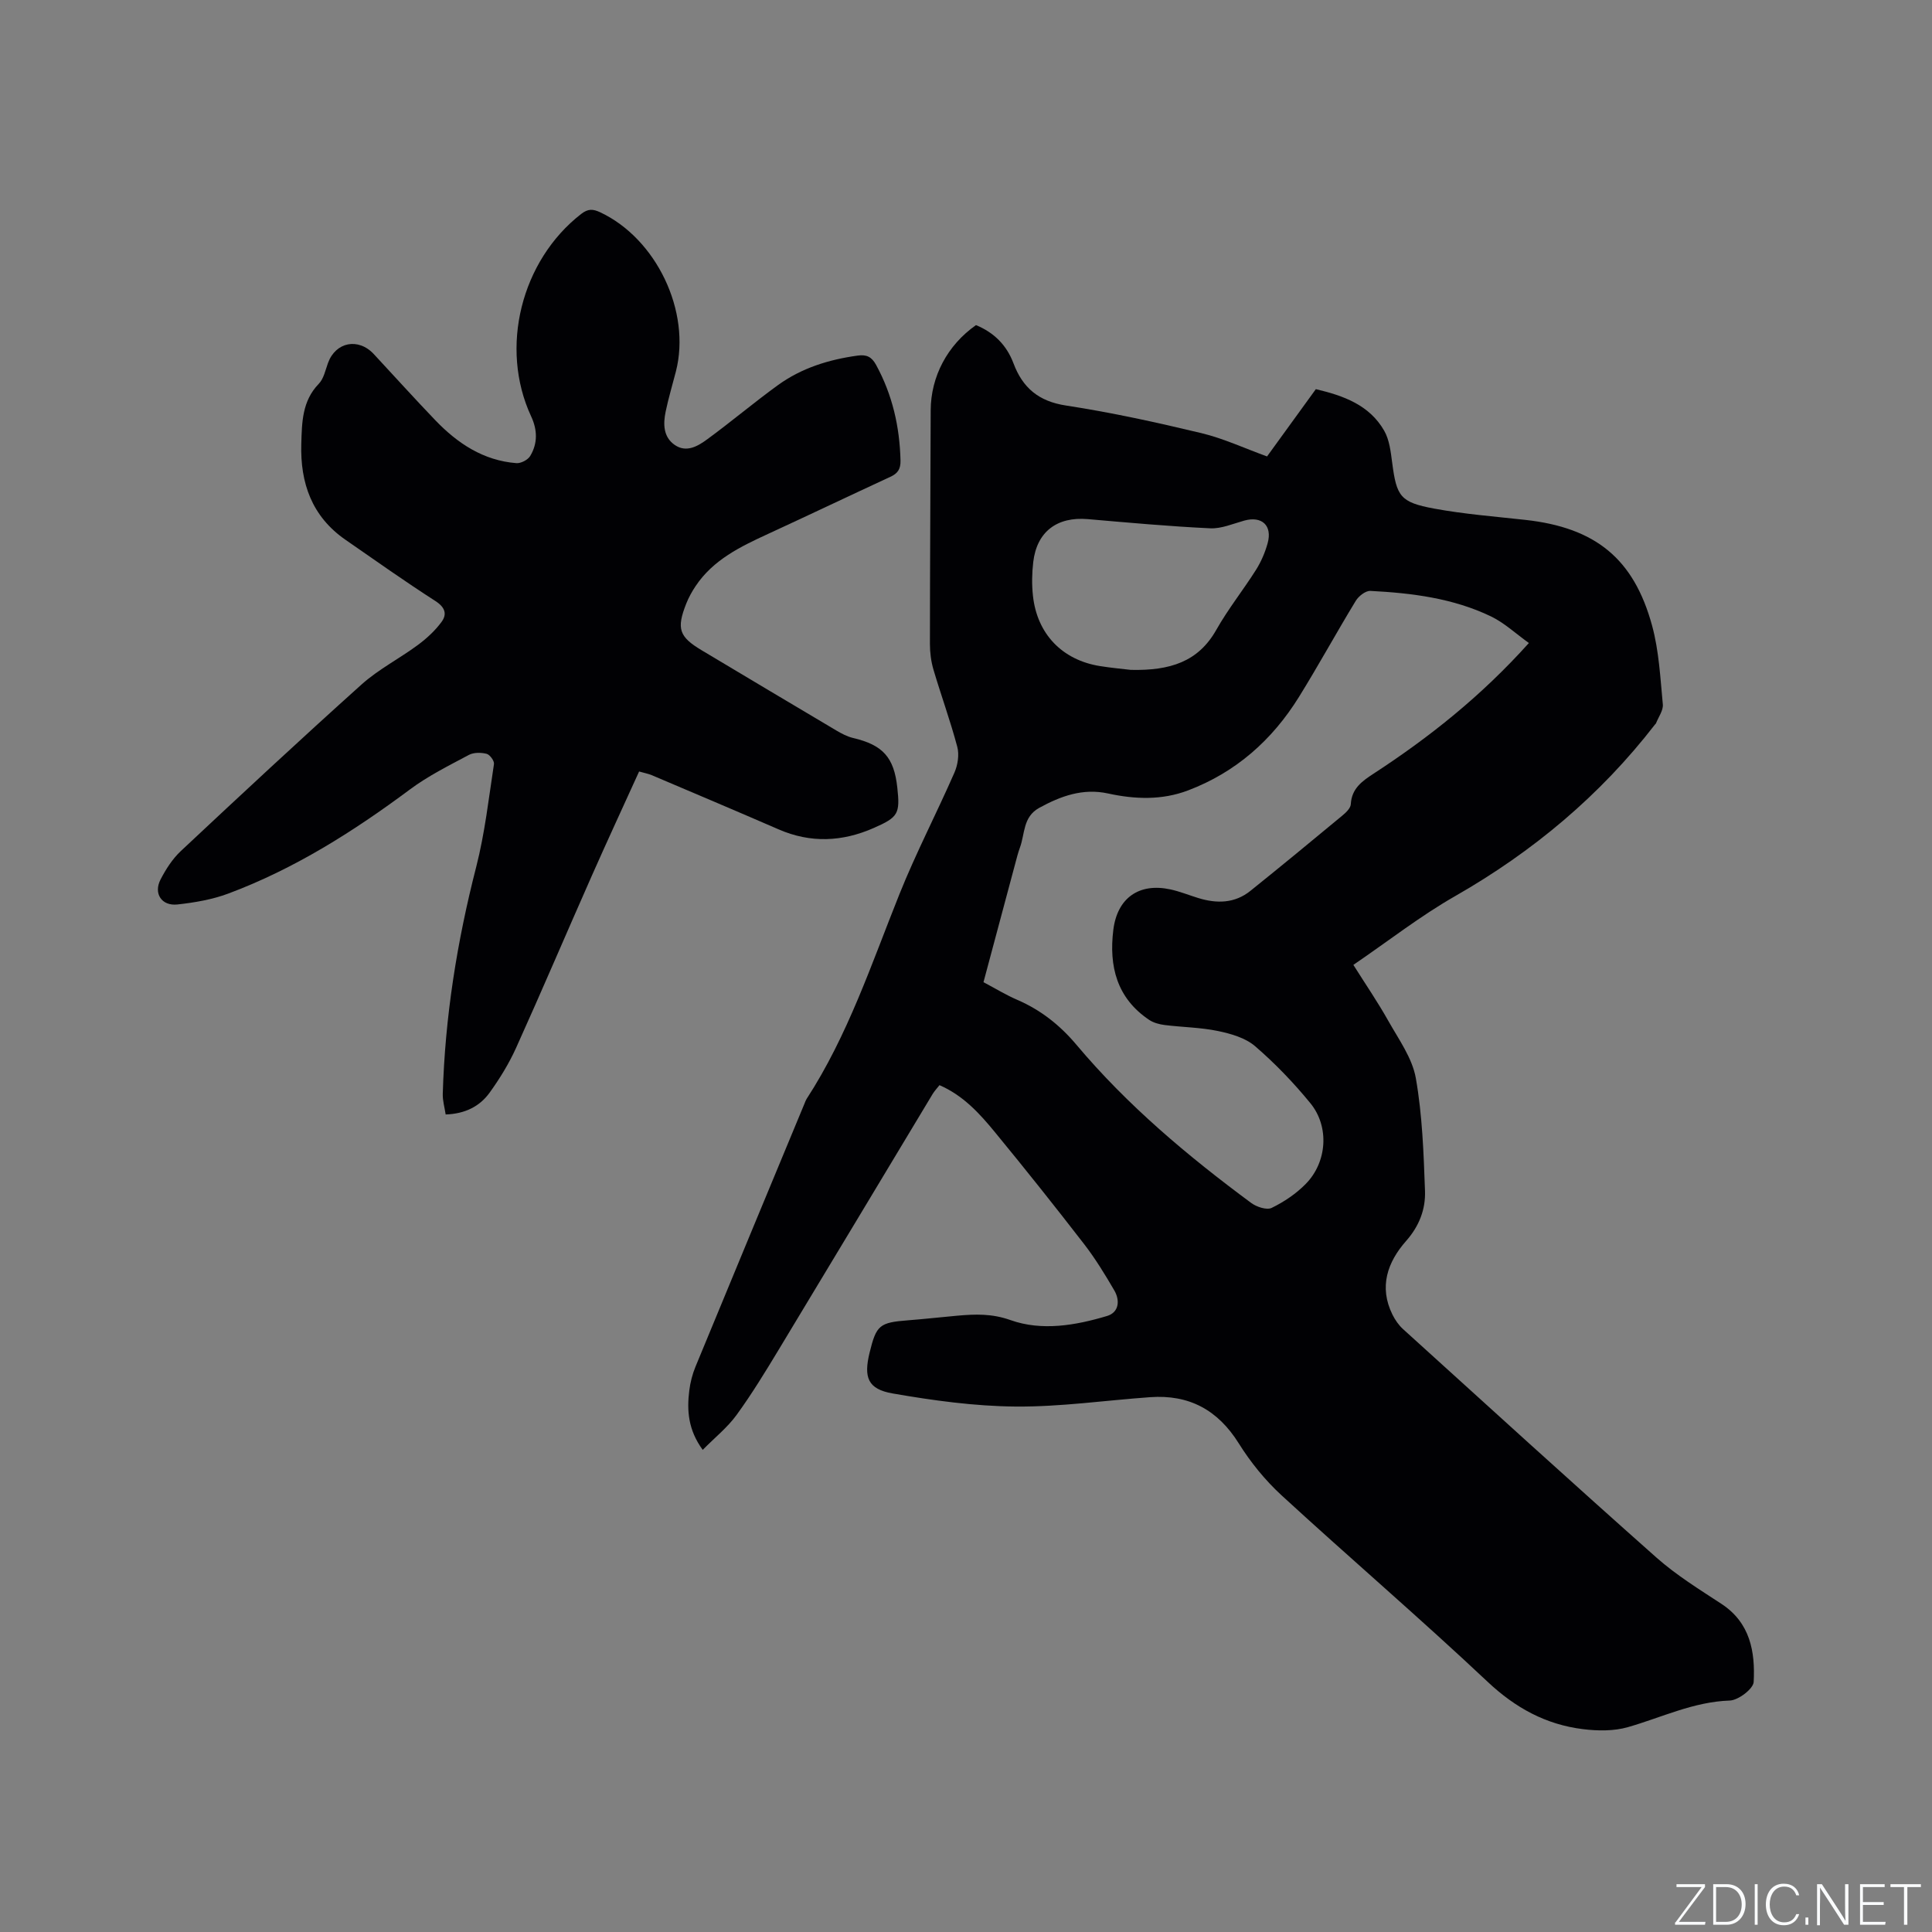 <svg enable-background="new 0 0 400 400" viewBox="0 0 400 400" xmlns="http://www.w3.org/2000/svg"><rect x="0" y="0" width="400" height="400" fill="#808080" stroke="none"/><g fill="#fafbfc"><path d="m346.9 398 5.4-7.3h-5.2v-.6h5.9v.6l-5.4 7.2h5.5l-.1.6h-6.2v-.5z"/><path d="m354.7 390.1h2.8c2.3 0 3.9 1.6 3.9 4.1s-1.6 4.3-3.9 4.3h-2.8zm.6 7.8h2c2.2 0 3.3-1.6 3.3-3.6 0-1.8-1-3.6-3.3-3.6h-2z"/><path d="m363.9 390.1v8.4h-.6v-8.4z"/><path d="m372.5 396.3c-.4 1.3-1.4 2.3-3.2 2.3-2.4 0-3.7-1.9-3.7-4.3 0-2.3 1.2-4.3 3.7-4.3 1.8 0 2.9 1 3.2 2.4h-.6c-.4-1.1-1.1-1.8-2.5-1.8-2.1 0-3 1.9-3 3.7s.9 3.7 3 3.7c1.4 0 2.1-.7 2.5-1.7z"/><path d="m373.8 398.5v-1.5h.6v1.5z"/><path d="m376.2 398.5v-8.4h1c1.3 2 4.4 6.7 4.9 7.6-.1-1.2-.1-2.4-.1-3.8v-3.8h.7v8.4h-.9c-1.2-1.9-4.4-6.8-5-7.7.1 1.1 0 2.3 0 3.9v3.9h-.6z"/><path d="m390 394.4h-4.3v3.5h4.7l-.1.6h-5.2v-8.4h5.1v.6h-4.5v3.1h4.3z"/><path d="m394.2 390.7h-2.8v-.6h6.3v.6h-2.8v7.8h-.7z"/></g><path d="m194.51 224.67c-.56.71-1.07 1.25-1.44 1.87-10.6 17.6-21.16 35.22-31.79 52.8-2.79 4.62-5.61 9.25-8.78 13.61-1.88 2.59-4.47 4.65-7.01 7.23-3.03-4.15-3.3-8.17-2.78-12.3.21-1.67.64-3.36 1.28-4.91 7.5-18.2 15.06-36.37 22.6-54.55.12-.29.22-.6.39-.87 8.56-13.17 13.45-27.99 19.24-42.43 3.42-8.53 7.69-16.72 11.38-25.15.7-1.59 1.03-3.73.59-5.36-1.43-5.38-3.35-10.63-4.93-15.98-.5-1.7-.73-3.54-.73-5.31.01-16.12.11-32.24.16-48.35.02-7 3.46-13.52 9.38-17.66 3.71 1.53 6.34 4.13 7.76 7.91 1.9 5.07 5.21 7.88 10.88 8.74 9.41 1.44 18.75 3.49 28.01 5.71 4.58 1.1 8.94 3.14 13.61 4.83 3.34-4.61 6.69-9.22 10.1-13.93 5.73 1.35 11.1 3.27 14.16 8.62 1.09 1.91 1.35 4.38 1.65 6.63.91 6.95 1.65 8.18 8.69 9.48 6.23 1.15 12.59 1.64 18.9 2.34 14.44 1.6 22.43 7.97 26.22 21.9 1.43 5.25 1.7 10.83 2.22 16.29.12 1.26-.91 2.62-1.42 3.94-.04.09-.15.15-.21.24-11.35 14.69-25.27 26.32-41.4 35.54-7.15 4.08-13.7 9.21-21.04 14.22 2.5 3.97 5.04 7.68 7.23 11.58 2.16 3.84 4.96 7.7 5.7 11.86 1.35 7.66 1.62 15.54 1.9 23.34.14 3.8-1.18 7.29-3.92 10.39-3.84 4.35-5.66 9.49-2.82 15.23.55 1.11 1.3 2.2 2.21 3.02 17.44 15.81 34.84 31.67 52.45 47.29 4.1 3.63 8.85 6.57 13.45 9.58 5.97 3.91 7.01 9.92 6.68 16.17-.08 1.43-3.18 3.79-4.95 3.85-7.53.25-14.11 3.51-21.1 5.51-2.91.83-6.25.79-9.31.41-7.65-.95-13.95-4.38-19.71-9.79-13.97-13.15-28.56-25.65-42.69-38.63-3.39-3.12-6.41-6.84-8.85-10.75-4.34-6.94-10.29-10.13-18.33-9.56-9.29.66-18.58 2.02-27.86 1.94-8.51-.07-17.07-1.25-25.47-2.71-5.16-.9-6.02-3.32-4.77-8.45 1.4-5.73 2.05-6.24 8.02-6.7 3.38-.26 6.75-.65 10.13-.95 3.72-.33 7.17-.46 11.02.91 6.49 2.31 13.44 1.11 19.99-.85 2.48-.74 2.72-3.22 1.5-5.3-1.91-3.28-3.91-6.55-6.22-9.55-6.03-7.8-12.17-15.52-18.43-23.13-3.19-3.9-6.62-7.68-11.54-9.81zm122.03-91.54c-2.71-1.94-5.06-4.16-7.83-5.5-7.85-3.78-16.4-4.85-24.99-5.29-.99-.05-2.43 1.08-3.02 2.05-4.02 6.6-7.72 13.39-11.8 19.96-5.52 8.88-13.05 15.55-22.91 19.29-5.42 2.06-10.99 1.86-16.59.64-5.18-1.13-9.77.52-14.26 2.99-3.38 1.87-2.92 5.36-3.98 8.23-.4 1.09-.68 2.23-.98 3.35-2.19 8.15-4.36 16.3-6.56 24.5 2.48 1.31 4.66 2.65 6.98 3.65 4.87 2.1 8.84 5.24 12.25 9.29 10.56 12.57 23.06 23.05 36.2 32.77 1.11.82 3.21 1.52 4.24 1.02 2.56-1.25 5.06-2.93 7.05-4.96 4.42-4.49 4.94-11.84.97-16.7-3.46-4.24-7.32-8.25-11.46-11.82-2-1.72-4.99-2.58-7.68-3.14-3.61-.75-7.36-.78-11.04-1.24-1.1-.14-2.3-.46-3.2-1.06-6.71-4.49-8.36-11.11-7.43-18.63.82-6.63 5.34-9.79 11.81-8.39 1.95.42 3.83 1.19 5.75 1.78 3.84 1.19 7.58 1.14 10.84-1.49 6.36-5.11 12.66-10.3 18.94-15.51.78-.64 1.79-1.58 1.83-2.43.18-3.23 2.32-4.75 4.68-6.29 11.59-7.55 22.34-16.1 32.19-27.07zm-82.43 5.56c8.15.19 13.99-1.68 17.72-8.3 2.44-4.32 5.58-8.24 8.23-12.44 1.05-1.67 1.86-3.57 2.39-5.48 1.02-3.68-1.21-5.7-4.86-4.68-2.33.65-4.72 1.7-7.04 1.59-8.45-.4-16.89-1.17-25.32-1.9-6.38-.55-10.57 2.59-11.31 8.9-.27 2.29-.31 4.67-.06 6.96.85 7.9 6.04 13.3 13.85 14.56 2.49.4 5.03.62 6.4.79z" fill="#010104"/><path d="m132.32 159.73c-3.3 7.26-6.59 14.35-9.75 21.49-5.27 11.9-10.36 23.87-15.72 35.73-1.47 3.25-3.38 6.36-5.47 9.26-2.06 2.86-5.09 4.39-9.11 4.53-.21-1.43-.64-2.85-.6-4.26.46-15.94 2.96-31.57 6.93-47.02 1.78-6.95 2.58-14.15 3.67-21.27.1-.65-.85-1.95-1.52-2.12-1.14-.29-2.66-.31-3.66.22-4.16 2.22-8.45 4.35-12.21 7.15-11.7 8.71-23.92 16.45-37.63 21.57-3.33 1.24-6.96 1.86-10.51 2.25-3.28.36-5-2.27-3.5-5.17 1.1-2.13 2.47-4.27 4.2-5.89 12.38-11.6 24.8-23.16 37.42-34.49 3.5-3.14 7.83-5.35 11.65-8.17 1.82-1.35 3.56-2.95 4.9-4.77 1.19-1.61.76-3.03-1.26-4.33-6.32-4.06-12.45-8.41-18.63-12.69-6.95-4.81-9.38-11.75-9.14-19.86.13-4.43.16-8.86 3.62-12.43 1.03-1.06 1.37-2.83 1.91-4.31 1.58-4.36 6.28-5.28 9.48-1.84 4.26 4.58 8.45 9.23 12.78 13.74 4.59 4.77 9.93 8.31 16.75 8.84.93.07 2.37-.68 2.85-1.48 1.57-2.61 1.51-5.39.2-8.2-6.61-14.21-2.07-32.26 10.35-41.91 1.43-1.11 2.44-1.05 3.94-.35 11.63 5.45 18.85 20.54 15.68 32.95-.71 2.77-1.54 5.51-2.12 8.3-.54 2.58-.51 5.28 1.89 6.93 2.42 1.66 4.8.23 6.73-1.19 4.95-3.62 9.65-7.6 14.62-11.2 4.9-3.55 10.54-5.3 16.52-6.12 1.82-.25 2.88.24 3.8 1.92 3.38 6.19 4.89 12.79 5.06 19.8.04 1.8-.58 2.68-2.1 3.38-8.45 3.91-16.86 7.92-25.32 11.82-5.71 2.63-11.35 5.34-15 10.8-.76 1.14-1.44 2.36-1.94 3.63-2.06 5.21-1.49 6.87 3.24 9.69 9.27 5.54 18.55 11.08 27.85 16.59 1.08.64 2.24 1.25 3.45 1.54 6.16 1.45 8.48 3.99 9.16 10.29.59 5.41.19 6.11-4.87 8.34-6.52 2.87-13.07 3.18-19.71.29-8.73-3.79-17.5-7.5-26.26-11.22-.76-.31-1.58-.46-2.62-.76z" fill="#010104"/></svg>